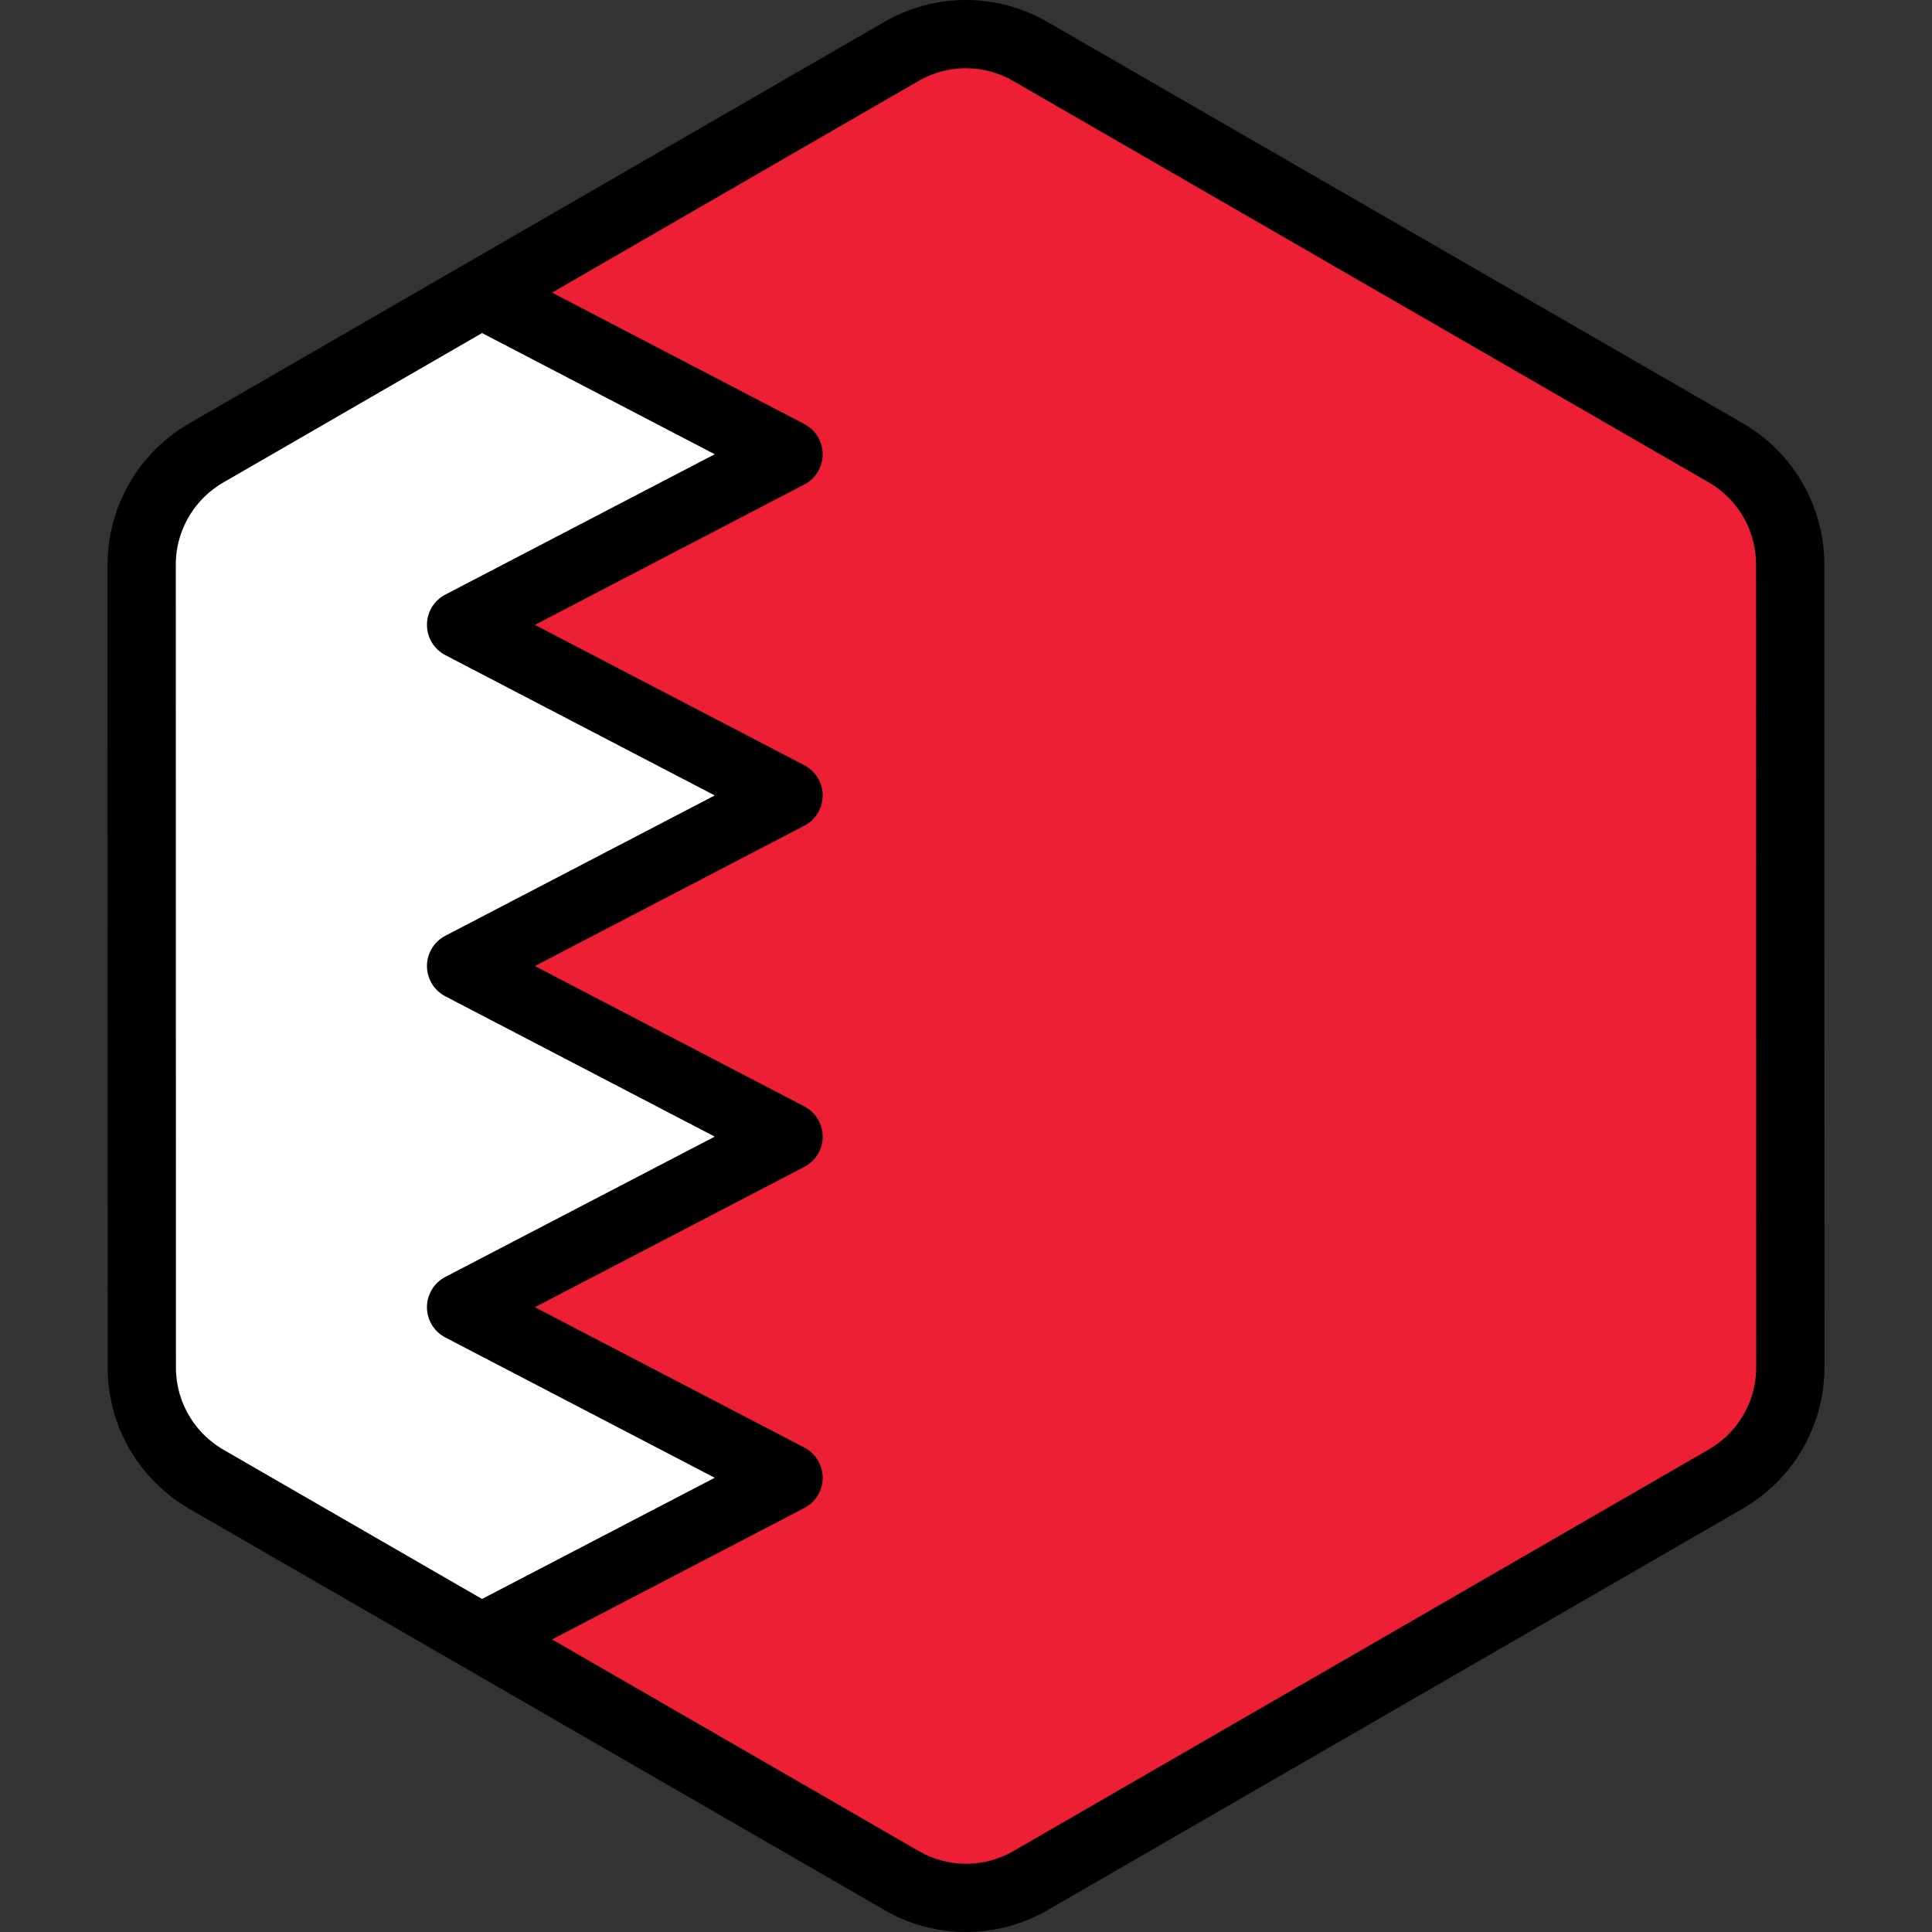 <?xml version="1.0" encoding="iso-8859-1"?>
<!-- Generator: Adobe Illustrator 19.0.0, SVG Export Plug-In . SVG Version: 6.00 Build 0)  -->
<svg version="1.1" id="Layer_1" xmlns="http://www.w3.org/2000/svg" xmlns:xlink="http://www.w3.org/1999/xlink" x="0px" y="0px"
	 viewBox="0 0 511.998 511.998" style="enable-background:new 0 0 511.998 511.998;" xml:space="preserve">
<rect x="0" y="0" width="511.998" height="511.998" fill="#333333" stroke="none"/>
<path style="fill:#FFFFFF;" d="M473.103,371.851c0.176-0.611,0.336-1.228,0.479-1.85c0.046-0.201,0.089-0.401,0.131-0.603
	c0.113-0.541,0.213-1.085,0.3-1.634c0.037-0.236,0.076-0.473,0.11-0.711c0.075-0.545,0.131-1.093,0.18-1.643
	c0.021-0.225,0.047-0.447,0.063-0.674c0.052-0.767,0.084-1.537,0.084-2.313l0,0l0,0v-0.006l-0.006-40.904v-0.001l-0.005-26.204
	v-0.002v-4.213l-0.004-25.574l0,0l-0.008-48.824l-0.005-26.204l-0.006-40.985c0-2.996-0.407-5.93-1.16-8.75
	c-0.405-1.517-0.915-2.997-1.521-4.435c-2.477-5.877-6.574-11.016-11.925-14.74c-0.784-0.545-1.584-1.071-2.419-1.554l-22.874-13.2
	l-21.414-12.358l-17.239-9.949l-65.926-38.046L304.22,31.629l-19.288-11.132l-11.953-6.898c-10.533-6.078-23.509-6.077-34.04,0.006
	l-11.872,6.857l-19.288,11.14l-25.717,14.854l0,0l-65.918,38.07l-28.889,16.686l-21.406,12.365l-11.284,6.517
	c-0.811,0.469-1.59,0.979-2.353,1.507c-3.272,2.266-6.073,5.068-8.333,8.236c-1.517,2.128-2.781,4.423-3.773,6.841
	c-1.655,4.031-2.558,8.399-2.557,12.899l0.006,40.912l0.005,26.204l0.012,73.738v4.011v0.849v0.002v0.013l0,0v0.005l0,0l0.005,26.2
	l0,0v1.864l0.002,12.617l0.004,26.497v0.006l0,0c0,0.773,0.033,1.539,0.084,2.304c0.016,0.224,0.042,0.446,0.061,0.669
	c0.048,0.55,0.105,1.096,0.18,1.638c0.033,0.236,0.072,0.471,0.108,0.706c0.087,0.546,0.186,1.087,0.298,1.626
	c0.042,0.201,0.086,0.403,0.131,0.603c0.14,0.615,0.298,1.222,0.471,1.825c0.033,0.113,0.061,0.227,0.095,0.34
	c0.909,3.042,2.24,5.93,3.94,8.589c0,0,0.001,0.001,0.001,0.002l0.001,0.001c1.172,1.832,2.517,3.551,4.025,5.137
	c0.051,0.052,0.099,0.106,0.148,0.158c0.709,0.735,1.454,1.439,2.231,2.112c0.125,0.11,0.254,0.215,0.382,0.322
	c0.786,0.661,1.595,1.3,2.445,1.89c0.784,0.545,1.584,1.07,2.419,1.554l22.552,13.015l21.414,12.359l17.561,10.135l91.644,52.89
	l19.288,11.132l11.953,6.898c10.533,6.078,23.509,6.077,34.04-0.006l11.872-6.857l19.288-11.14l25.717-14.853l55.554-32.086
	l10.363-5.985l26.36-15.224l21.408-12.365l13.813-7.978c0.811-0.469,1.59-0.979,2.353-1.507c0.851-0.59,1.659-1.226,2.446-1.883
	c0.128-0.107,0.258-0.213,0.385-0.322c0.78-0.673,1.526-1.375,2.237-2.11c0.047-0.048,0.09-0.098,0.136-0.146
	c3.724-3.891,6.476-8.609,8.02-13.765C473.044,372.067,473.071,371.958,473.103,371.851z"/>
<path style="fill:#ED1F34;" d="M474.443,321.512v-0.001l-0.005-26.204v-0.002v-4.213l-0.004-25.574l-0.008-48.824l-0.005-26.204
	l-0.006-40.985c0-2.996-0.407-5.93-1.16-8.75c-0.405-1.517-0.915-2.997-1.521-4.435c-2.477-5.877-6.574-11.016-11.925-14.74
	c-0.784-0.545-1.584-1.071-2.419-1.554l-22.874-13.2l-21.414-12.358l-17.239-9.949l-65.926-38.046L304.22,31.629l-19.288-11.132
	l-11.953-6.898c-10.533-6.078-23.509-6.077-34.04,0.006l-11.872,6.857l-19.288,11.14l-25.717,14.854l0,0l-54.534,31.498
	l81.457,42.431l-86.797,45.213l86.797,45.207l-86.797,45.208l86.797,45.206l-86.797,45.206l86.797,45.2l-81.464,42.427l80.259,46.32
	l19.288,11.132l11.953,6.898c10.533,6.078,23.509,6.077,34.04-0.006l11.872-6.857l19.288-11.14l25.717-14.853l55.554-32.086
	l10.363-5.985l26.36-15.225l21.408-12.365l13.813-7.978c0.811-0.469,1.59-0.979,2.353-1.507c0.851-0.59,1.659-1.226,2.446-1.883
	c0.128-0.107,0.258-0.213,0.385-0.323c0.78-0.671,1.526-1.374,2.237-2.11c0.047-0.048,0.09-0.098,0.136-0.146
	c3.724-3.891,6.476-8.609,8.02-13.765c0.031-0.106,0.059-0.215,0.09-0.322c0.176-0.611,0.336-1.228,0.479-1.85
	c0.046-0.201,0.089-0.401,0.131-0.603c0.113-0.541,0.213-1.085,0.3-1.634c0.037-0.236,0.076-0.473,0.11-0.711
	c0.075-0.545,0.131-1.093,0.18-1.643c0.021-0.225,0.047-0.447,0.063-0.674c0.052-0.767,0.084-1.537,0.084-2.313l0,0v-0.006
	L474.443,321.512z"/>
<path d="M483.456,149.503c0-3.711-0.494-7.438-1.466-11.08c-0.506-1.897-1.155-3.787-1.925-5.614
	c-3.179-7.543-8.398-13.991-15.096-18.652c-1.115-0.775-2.087-1.398-3.062-1.96L277.497,5.768C270.96,1.995,263.512,0,255.963,0
	c-7.555,0-15.005,1.998-21.547,5.776L50.041,112.265c-0.945,0.546-1.89,1.15-2.979,1.904c-4.086,2.831-7.633,6.335-10.546,10.419
	c-1.912,2.683-3.519,5.596-4.775,8.657c-2.147,5.231-3.234,10.726-3.234,16.334l0.035,212.916c0,0.921,0.034,1.875,0.105,2.917
	c0.017,0.235,0.039,0.469,0.061,0.703l0.014,0.143c0.06,0.694,0.134,1.385,0.231,2.096c0.034,0.24,0.071,0.477,0.108,0.716
	l0.025,0.158c0.11,0.691,0.234,1.375,0.379,2.066c0.053,0.256,0.107,0.51,0.164,0.757c0.177,0.776,0.377,1.543,0.606,2.348
	l0.112,0.392c1.143,3.829,2.821,7.486,4.985,10.871c0.012,0.019,0.025,0.039,0.037,0.058c1.477,2.301,3.179,4.47,5.054,6.44
	c0.04,0.042,0.153,0.164,0.194,0.205c0.887,0.921,1.837,1.819,2.827,2.677l0.481,0.405c1.098,0.922,2.111,1.703,3.096,2.389
	c1.114,0.775,2.087,1.398,3.064,1.963l184.411,106.428c6.539,3.773,13.985,5.768,21.534,5.768l0,0
	c7.554,0,15.005-1.998,21.547-5.776l184.375-106.486c0.949-0.548,1.895-1.152,2.979-1.904c0.987-0.684,2.001-1.462,3.099-2.381
	c0.005-0.004,0.101-0.084,0.106-0.088l0.381-0.321c0.989-0.852,1.942-1.75,2.81-2.647l0.194-0.205
	c4.695-4.906,8.205-10.93,10.152-17.432l0.113-0.398c0.223-0.774,0.426-1.554,0.606-2.344l0.168-0.769
	c0.143-0.684,0.27-1.372,0.38-2.067l0.021-0.123c0.04-0.253,0.08-0.508,0.118-0.776c0.094-0.691,0.168-1.385,0.228-2.072
	l0.014-0.145c0.024-0.239,0.047-0.479,0.063-0.72c0.071-1.044,0.105-2,0.105-2.931L483.456,149.503z M57.351,382.996
	c-0.54-0.375-1.109-0.817-1.783-1.383l-0.288-0.24c-0.576-0.499-1.128-1.022-1.596-1.507c-0.027-0.028-0.128-0.136-0.154-0.164
	c-1.099-1.155-2.094-2.424-2.956-3.773c-0.011-0.017-0.022-0.033-0.033-0.051c-1.244-1.955-2.209-4.06-2.866-6.265l-0.066-0.239
	c-0.127-0.445-0.245-0.892-0.35-1.353l-0.093-0.432c-0.083-0.395-0.156-0.793-0.217-1.185l-0.082-0.523
	c-0.054-0.399-0.095-0.802-0.13-1.201l-0.048-0.495c-0.039-0.561-0.064-1.125-0.064-1.7l-0.035-212.912
	c0-3.24,0.632-6.425,1.881-9.466c0.731-1.781,1.662-3.471,2.77-5.025c1.696-2.378,3.755-4.415,6.116-6.051
	c0.671-0.464,1.221-0.819,1.73-1.111l68.665-39.659l61.662,32.12l-71.403,37.194c-2.99,1.558-4.864,4.648-4.864,8.019
	c0,3.371,1.876,6.462,4.865,8.019l71.402,37.188l-71.402,37.189c-2.99,1.558-4.865,4.648-4.865,8.019
	c0,3.371,1.876,6.462,4.865,8.019l71.401,37.187l-71.401,37.187c-2.99,1.556-4.865,4.647-4.865,8.018
	c0,3.371,1.876,6.462,4.865,8.019l71.399,37.182l-61.671,32.118L59.13,384.143C58.604,383.839,58.04,383.475,57.351,382.996z
	 M465.346,364.1l-0.051,0.52c-0.035,0.404-0.076,0.807-0.129,1.192l-0.083,0.533c-0.064,0.404-0.139,0.804-0.227,1.227l-0.089,0.411
	c-0.105,0.458-0.223,0.91-0.347,1.343l-0.071,0.254c-1.128,3.765-3.164,7.26-5.908,10.126l-0.083,0.09
	c-0.512,0.529-1.066,1.05-1.654,1.557l-0.272,0.227c-0.684,0.571-1.254,1.011-1.794,1.386c-0.668,0.463-1.216,0.815-1.728,1.109
	l-184.375,106.49c-3.796,2.193-8.119,3.351-12.504,3.351c-4.381,0-8.701-1.157-12.495-3.347l-97.228-56.112l66.848-34.815
	c2.99-1.558,4.865-4.647,4.865-8.019c0-3.372-1.876-6.462-4.865-8.019l-71.399-37.182l71.399-37.185
	c2.99-1.558,4.865-4.647,4.865-8.019c0-3.372-1.876-6.462-4.865-8.019l-71.402-37.187l71.402-37.189
	c2.99-1.558,4.865-4.648,4.865-8.019c0-3.371-1.876-6.462-4.865-8.019l-71.402-37.188l71.402-37.194
	c2.99-1.558,4.864-4.648,4.864-8.019s-1.875-6.462-4.864-8.019l-66.845-34.821l97.148-56.11c3.796-2.192,8.119-3.351,12.504-3.351
	c4.381,0,8.701,1.157,12.495,3.347l184.408,106.428c0.526,0.303,1.091,0.668,1.778,1.145c3.881,2.7,6.909,6.445,8.758,10.83
	c0.448,1.064,0.825,2.159,1.116,3.254c0.567,2.122,0.854,4.282,0.854,6.419l0.035,212.917
	C465.408,362.994,465.383,363.562,465.346,364.1z"/>
<g>
</g>
<g>
</g>
<g>
</g>
<g>
</g>
<g>
</g>
<g>
</g>
<g>
</g>
<g>
</g>
<g>
</g>
<g>
</g>
<g>
</g>
<g>
</g>
<g>
</g>
<g>
</g>
<g>
</g>
</svg>
